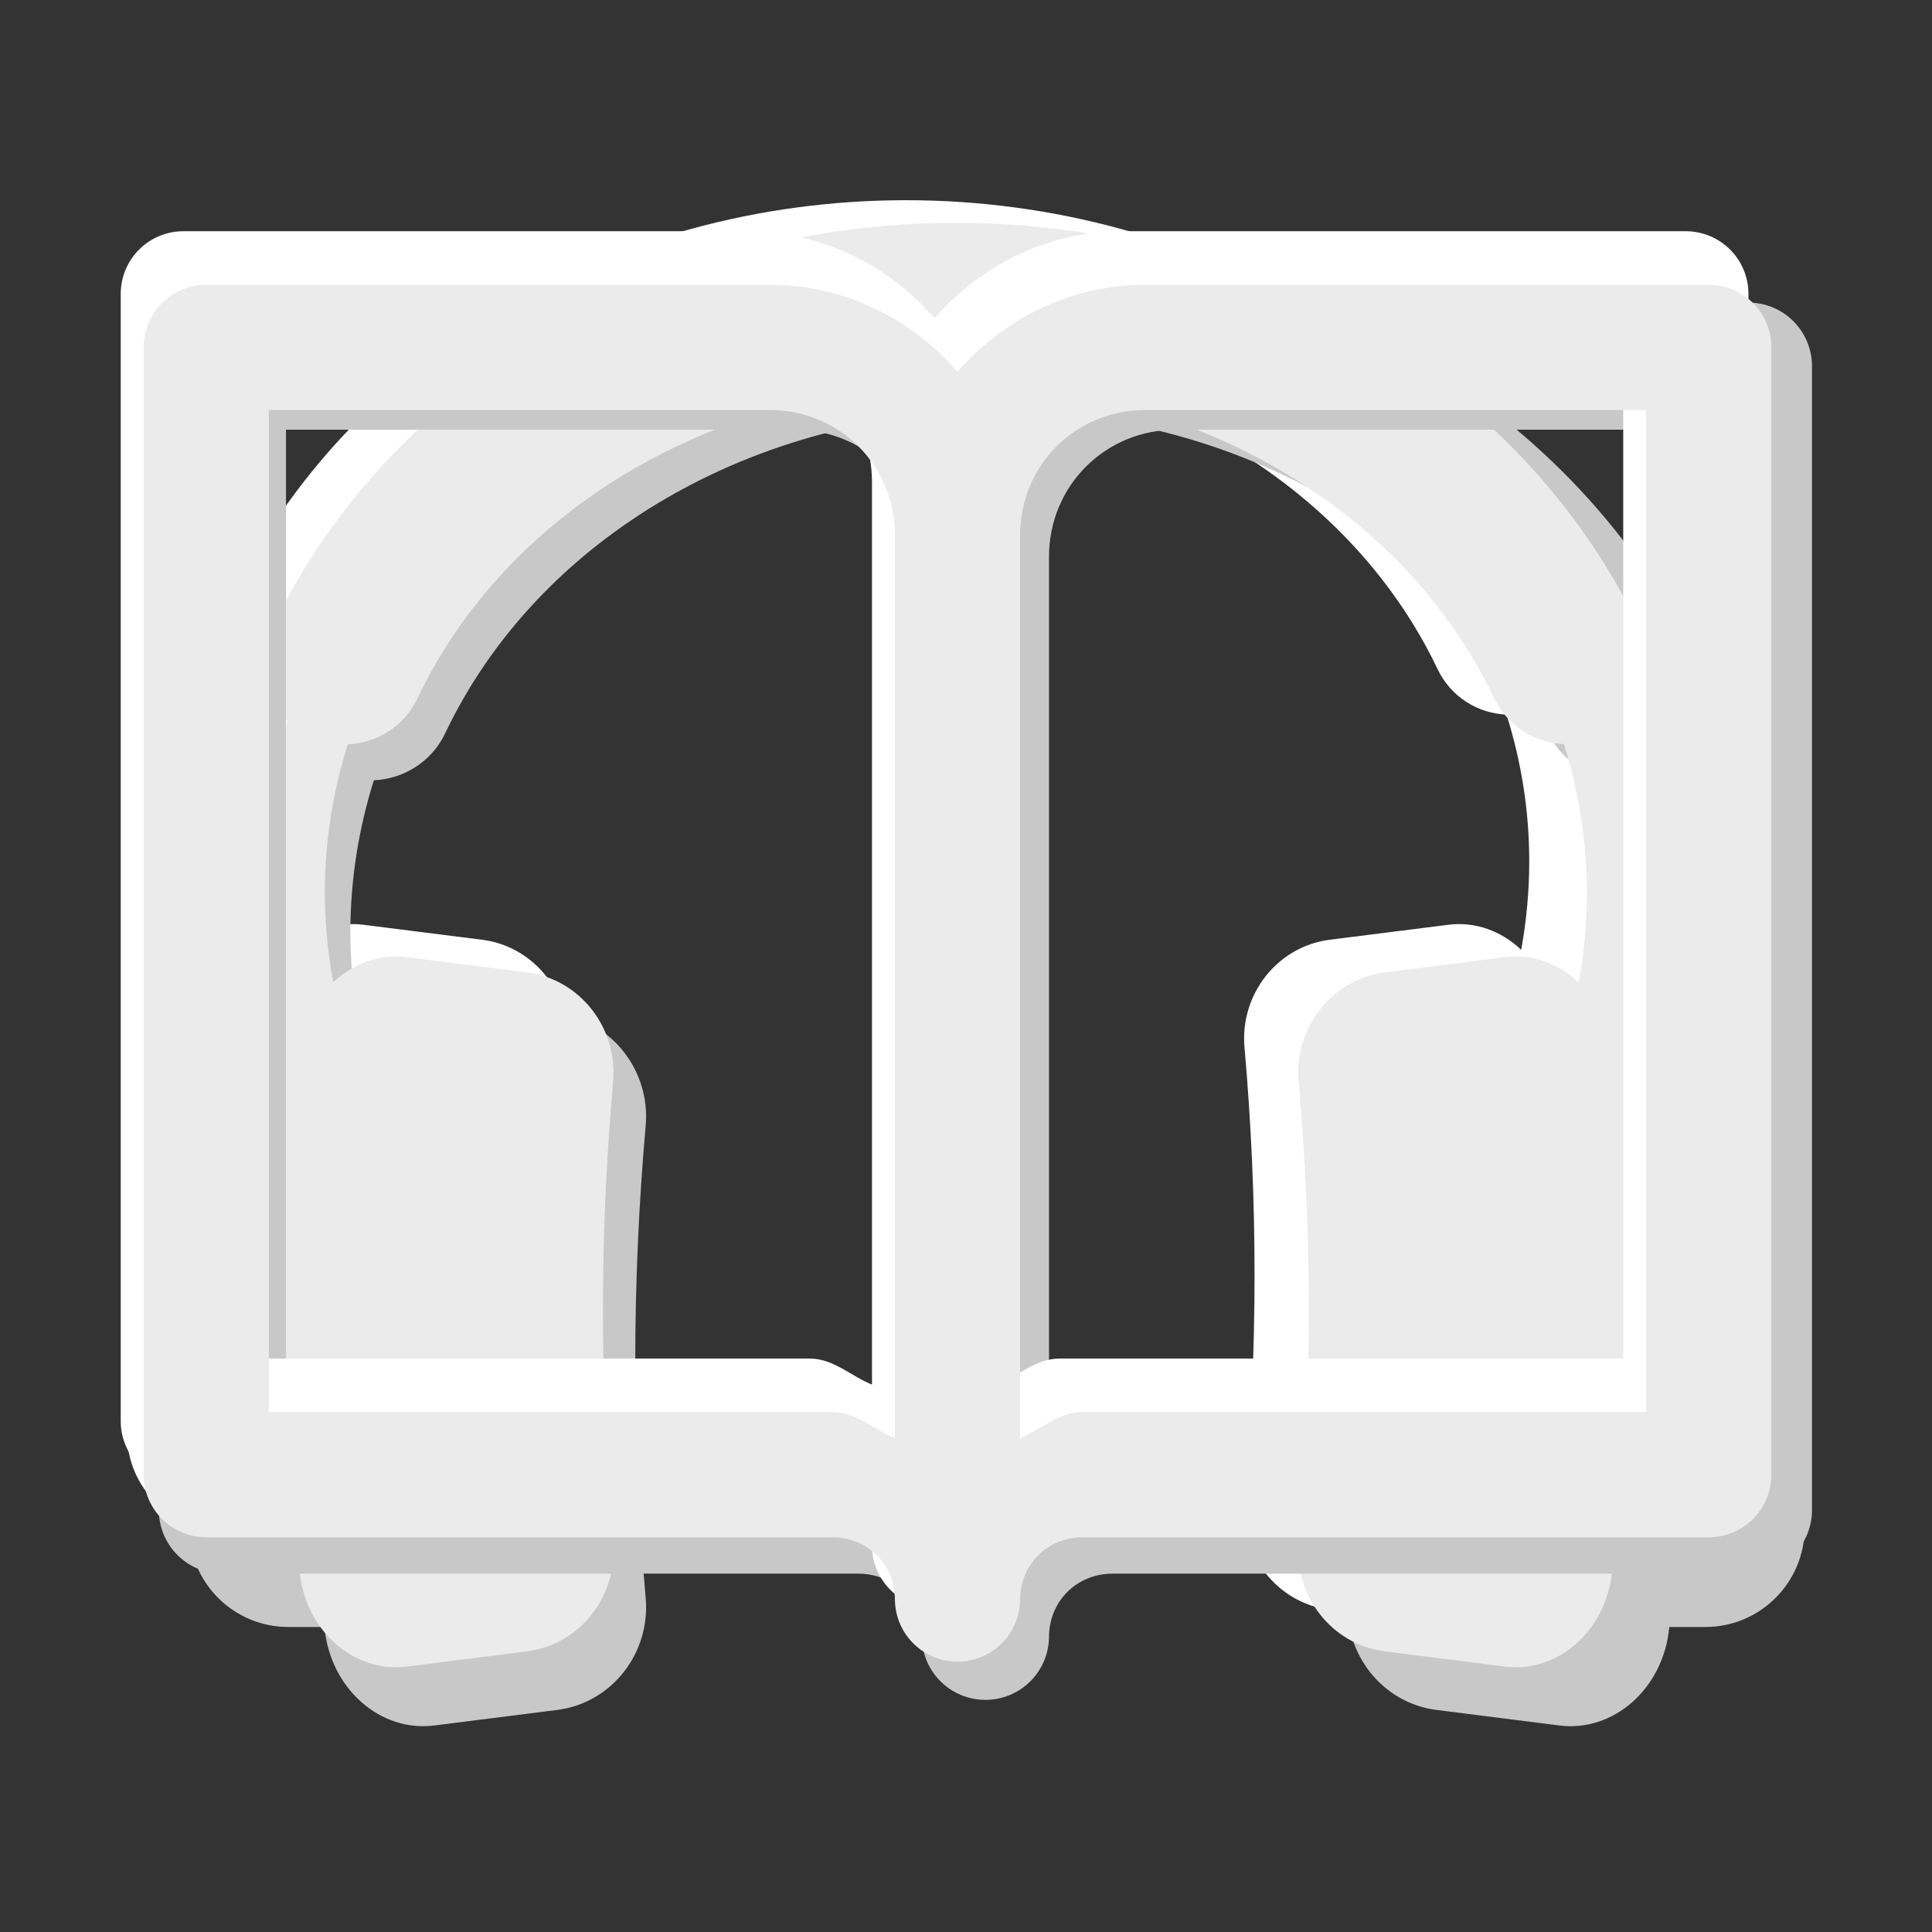 <?xml version="1.0" encoding="UTF-8"?>
<svg xmlns="http://www.w3.org/2000/svg" xmlns:xlink="http://www.w3.org/1999/xlink" width="600pt" height="600pt" viewBox="0 0 600 600" version="1.2">
<rect x="0" y="0" width="600" height="600" fill="#333333" stroke="none"/>
<defs>
<clipPath id="clip1">
  <path d="M 39.469 62.098 L 523.219 62.098 L 523.219 505 L 39.469 505 Z M 39.469 62.098 "/>
</clipPath>
<clipPath id="clip2">
  <path d="M 58.707 76.223 L 560.457 76.223 L 560.457 537 L 58.707 537 Z M 58.707 76.223 "/>
</clipPath>
<clipPath id="clip3">
  <path d="M 51.977 69.121 L 541.727 69.121 L 541.727 518 L 51.977 518 Z M 51.977 69.121 "/>
</clipPath>
<clipPath id="clip4">
  <path d="M 49 93.969 L 563 93.969 L 563 528 L 49 528 Z M 49 93.969 "/>
</clipPath>
<clipPath id="clip5">
  <path d="M 37.148 71.809 L 543 71.809 L 543 499.699 L 37.148 499.699 Z M 37.148 71.809 "/>
</clipPath>
<clipPath id="clip6">
  <path d="M 44.266 88.43 L 550.461 88.43 L 550.461 516.324 L 44.266 516.324 Z M 44.266 88.43 "/>
</clipPath>
</defs>
<g id="surface1">
<g clip-path="url(#clip1)" clip-rule="nonzero">
<path style=" stroke:none;fill-rule:nonzero;fill:rgb(100%,100%,100%);fill-opacity:1;" d="M 493.5 316.641 L 487.453 316.641 C 492.234 300.684 494.73 284.145 494.73 267.457 C 494.73 249.148 491.758 231.453 486.328 214.684 C 493.535 207.477 495.82 196.258 491.184 186.531 C 455.168 110.988 372.801 62.176 281.348 62.176 C 189.828 62.176 107.441 111.031 71.453 186.641 C 66.82 196.371 69.117 207.586 76.328 214.789 C 70.918 231.527 67.961 249.184 67.961 267.457 C 67.961 284.242 70.469 300.746 75.211 316.641 L 69.188 316.641 C 52.773 316.641 39.469 329.949 39.469 346.359 L 39.469 445.414 C 39.469 461.828 52.773 475.129 69.188 475.129 L 80.008 475.129 C 81.672 493.582 96.816 506.73 113.047 504.562 C 125.332 503.012 137.617 501.457 149.902 499.906 C 166.184 497.734 177.633 482.816 176.199 466.535 C 172.035 419.531 172.035 372.246 176.199 325.238 C 177.629 308.953 166.184 294.039 149.902 291.867 C 137.617 290.312 125.332 288.762 113.047 287.215 C 104.59 286.086 96.449 289.137 90.332 294.906 C 88.668 285.891 87.77 276.723 87.77 267.457 C 87.77 251.711 90.254 236.473 94.805 221.984 C 103.691 221.617 112.086 216.516 116.172 207.93 C 143.996 149.477 208.832 111.703 281.348 111.703 C 353.812 111.703 418.633 149.445 446.48 207.848 C 450.574 216.434 458.973 221.57 467.863 221.93 C 472.426 236.434 474.918 251.691 474.918 267.457 C 474.918 276.785 474.059 285.969 472.422 294.973 C 466.301 289.164 458.129 286.078 449.637 287.215 C 437.352 288.762 425.07 290.316 412.785 291.867 C 396.508 294.039 385.055 308.953 386.488 325.238 C 390.652 372.246 390.652 419.531 386.488 466.535 C 385.055 482.82 396.508 497.734 412.785 499.906 C 425.07 501.457 437.352 503.012 449.637 504.562 C 465.871 506.73 481.02 493.582 482.68 475.129 L 493.5 475.129 C 509.91 475.129 523.219 461.828 523.219 445.418 L 523.219 346.359 C 523.219 329.949 509.91 316.641 493.5 316.641 "/>
</g>
<g clip-path="url(#clip2)" clip-rule="nonzero">
<path style=" stroke:none;fill-rule:nonzero;fill:rgb(78.429%,78.429%,78.429%);fill-opacity:1;" d="M 529.633 340.637 L 523.363 340.637 C 528.32 324.062 530.906 306.879 530.906 289.543 C 530.906 270.523 527.828 252.145 522.195 234.727 C 529.668 227.238 532.039 215.582 527.23 205.48 C 489.875 127.008 404.441 76.301 309.586 76.301 C 214.66 76.301 129.211 127.051 91.883 205.594 C 87.078 215.699 89.457 227.352 96.938 234.832 C 91.328 252.223 88.262 270.566 88.262 289.543 C 88.262 306.98 90.859 324.125 95.781 340.637 L 89.531 340.637 C 72.508 340.637 58.707 354.461 58.707 371.508 L 58.707 474.402 C 58.707 491.453 72.508 505.273 89.531 505.273 L 100.754 505.273 C 102.48 524.441 118.188 538.098 135.023 535.844 C 147.77 534.238 160.508 532.621 173.25 531.012 C 190.137 528.754 202.012 513.258 200.527 496.344 C 196.203 447.516 196.203 398.398 200.527 349.57 C 202.008 332.648 190.137 317.156 173.25 314.902 C 160.508 313.289 147.77 311.676 135.023 310.07 C 126.25 308.895 117.805 312.066 111.461 318.059 C 109.738 308.691 108.809 299.168 108.809 289.543 C 108.809 273.188 111.383 257.359 116.105 242.309 C 125.32 241.93 134.023 236.629 138.266 227.711 C 167.125 166.988 234.371 127.75 309.586 127.75 C 384.75 127.75 451.98 166.953 480.863 227.625 C 485.109 236.543 493.82 241.879 503.043 242.25 C 507.777 257.316 510.359 273.168 510.359 289.543 C 510.359 299.234 509.469 308.773 507.77 318.129 C 501.418 312.094 492.945 308.887 484.141 310.07 C 471.395 311.676 458.656 313.293 445.914 314.902 C 429.031 317.156 417.156 332.648 418.637 349.57 C 422.961 398.398 422.961 447.516 418.637 496.344 C 417.156 513.262 429.031 528.754 445.914 531.012 C 458.656 532.621 471.395 534.238 484.141 535.844 C 500.977 538.098 516.688 524.441 518.41 505.273 L 529.633 505.273 C 546.656 505.273 560.457 491.453 560.457 474.406 L 560.457 371.508 C 560.457 354.461 546.656 340.637 529.633 340.637 "/>
</g>
<g clip-path="url(#clip3)" clip-rule="nonzero">
<path style=" stroke:none;fill-rule:nonzero;fill:rgb(92.159%,92.159%,92.159%);fill-opacity:1;" d="M 511.641 327.098 L 505.52 327.098 C 510.359 310.926 512.883 294.164 512.883 277.25 C 512.883 258.691 509.879 240.762 504.379 223.766 C 511.676 216.461 513.988 205.09 509.297 195.23 C 472.832 118.668 389.441 69.199 296.855 69.199 C 204.199 69.199 120.793 118.711 84.359 195.344 C 79.668 205.203 81.992 216.57 89.293 223.871 C 83.816 240.836 80.824 258.73 80.824 277.25 C 80.824 294.262 83.359 310.988 88.164 327.098 L 82.062 327.098 C 65.449 327.098 51.977 340.586 51.977 357.215 L 51.977 457.609 C 51.977 474.242 65.449 487.727 82.062 487.727 L 93.02 487.727 C 94.703 506.43 110.035 519.754 126.469 517.555 C 138.906 515.984 151.344 514.41 163.781 512.836 C 180.262 510.637 191.855 495.516 190.406 479.016 C 186.188 431.375 186.188 383.453 190.406 335.812 C 191.852 319.305 180.262 304.188 163.781 301.992 C 151.344 300.414 138.906 298.844 126.469 297.273 C 117.906 296.129 109.664 299.223 103.469 305.07 C 101.789 295.93 100.879 286.641 100.879 277.25 C 100.879 261.289 103.395 245.848 108 231.164 C 116.996 230.793 125.492 225.621 129.633 216.918 C 157.801 157.676 223.441 119.395 296.855 119.395 C 370.223 119.395 435.844 157.645 464.035 216.836 C 468.18 225.539 476.684 230.746 485.688 231.109 C 490.305 245.805 492.828 261.27 492.828 277.25 C 492.828 286.703 491.957 296.012 490.301 305.137 C 484.102 299.25 475.832 296.121 467.234 297.273 C 454.797 298.844 442.359 300.418 429.922 301.992 C 413.445 304.188 401.852 319.305 403.301 335.812 C 407.516 383.453 407.516 431.375 403.301 479.016 C 401.852 495.52 413.445 510.637 429.922 512.836 C 442.359 514.41 454.797 515.984 467.234 517.555 C 483.668 519.754 499.004 506.43 500.684 487.727 L 511.641 487.727 C 528.254 487.727 541.727 474.242 541.727 457.613 L 541.727 357.215 C 541.727 340.586 528.254 327.098 511.641 327.098 "/>
</g>
<g clip-path="url(#clip4)" clip-rule="nonzero">
<path style=" stroke:none;fill-rule:nonzero;fill:rgb(78.429%,78.429%,78.429%);fill-opacity:1;" d="M 69.074 93.969 C 68.43 93.969 67.781 94 67.141 94.062 C 66.496 94.125 65.855 94.223 65.223 94.348 C 64.586 94.473 63.961 94.629 63.344 94.816 C 62.723 95.008 62.113 95.223 61.52 95.473 C 60.922 95.719 60.336 95.996 59.766 96.301 C 59.195 96.605 58.641 96.938 58.105 97.297 C 57.566 97.652 57.047 98.039 56.547 98.449 C 56.047 98.859 55.57 99.293 55.113 99.75 C 54.656 100.207 54.219 100.684 53.809 101.184 C 53.398 101.684 53.016 102.203 52.656 102.742 C 52.297 103.277 51.965 103.832 51.66 104.402 C 51.355 104.973 51.078 105.555 50.832 106.152 C 50.582 106.75 50.367 107.359 50.18 107.977 C 49.992 108.594 49.832 109.219 49.707 109.855 C 49.582 110.488 49.488 111.129 49.422 111.77 C 49.359 112.414 49.328 113.059 49.328 113.703 L 49.328 468.977 C 49.328 469.621 49.359 470.266 49.422 470.91 C 49.488 471.555 49.582 472.191 49.707 472.824 C 49.836 473.461 49.992 474.086 50.18 474.703 C 50.367 475.324 50.586 475.93 50.832 476.527 C 51.078 477.125 51.355 477.711 51.66 478.281 C 51.965 478.852 52.297 479.402 52.656 479.941 C 53.016 480.48 53.402 480.996 53.812 481.496 C 54.223 481.996 54.656 482.477 55.113 482.934 C 55.57 483.391 56.051 483.824 56.551 484.234 C 57.051 484.645 57.566 485.027 58.105 485.387 C 58.645 485.746 59.195 486.078 59.766 486.383 C 60.336 486.688 60.922 486.965 61.52 487.211 C 62.117 487.457 62.723 487.676 63.344 487.863 C 63.961 488.051 64.59 488.207 65.223 488.332 C 65.855 488.461 66.496 488.555 67.141 488.617 C 67.781 488.68 68.43 488.711 69.074 488.711 L 266.539 488.711 C 277.695 488.711 286.285 497.297 286.285 508.449 C 286.293 509.09 286.332 509.73 286.402 510.367 C 286.477 511.004 286.578 511.633 286.711 512.262 C 286.844 512.887 287.008 513.508 287.199 514.117 C 287.391 514.727 287.613 515.328 287.867 515.918 C 288.117 516.508 288.398 517.082 288.703 517.645 C 289.012 518.207 289.348 518.754 289.707 519.281 C 290.066 519.812 290.453 520.32 290.863 520.812 C 291.273 521.305 291.707 521.777 292.164 522.227 C 292.621 522.676 293.098 523.102 293.598 523.508 C 294.094 523.91 294.609 524.289 295.145 524.641 C 295.68 524.996 296.23 525.32 296.797 525.621 C 297.363 525.918 297.945 526.191 298.539 526.434 C 299.129 526.676 299.734 526.891 300.348 527.074 C 300.961 527.258 301.582 527.414 302.211 527.539 C 302.84 527.66 303.473 527.754 304.113 527.816 C 304.75 527.879 305.391 527.91 306.031 527.91 C 306.672 527.91 307.309 527.879 307.949 527.816 C 308.586 527.754 309.219 527.66 309.848 527.539 C 310.477 527.414 311.098 527.258 311.711 527.074 C 312.328 526.891 312.93 526.676 313.523 526.434 C 314.117 526.191 314.695 525.918 315.262 525.621 C 315.828 525.32 316.379 524.996 316.914 524.641 C 317.449 524.289 317.965 523.91 318.465 523.508 C 318.961 523.102 319.438 522.676 319.895 522.227 C 320.352 521.777 320.785 521.305 321.195 520.812 C 321.605 520.32 321.992 519.812 322.352 519.281 C 322.715 518.754 323.047 518.207 323.355 517.645 C 323.664 517.082 323.941 516.508 324.195 515.918 C 324.445 515.328 324.668 514.727 324.859 514.117 C 325.055 513.508 325.215 512.887 325.348 512.262 C 325.48 511.633 325.586 511.004 325.656 510.367 C 325.727 509.73 325.766 509.09 325.777 508.449 C 325.777 497.297 334.367 488.711 345.523 488.711 L 542.984 488.711 C 543.633 488.711 544.277 488.68 544.922 488.617 C 545.562 488.555 546.203 488.457 546.836 488.332 C 547.473 488.207 548.098 488.051 548.719 487.863 C 549.336 487.676 549.945 487.457 550.543 487.211 C 551.141 486.961 551.723 486.688 552.293 486.379 C 552.863 486.074 553.418 485.742 553.957 485.387 C 554.492 485.027 555.012 484.641 555.512 484.23 C 556.012 483.82 556.492 483.387 556.949 482.93 C 557.406 482.473 557.84 481.996 558.25 481.496 C 558.66 480.996 559.043 480.477 559.402 479.941 C 559.762 479.402 560.094 478.848 560.398 478.277 C 560.703 477.707 560.98 477.125 561.23 476.527 C 561.477 475.93 561.695 475.324 561.883 474.703 C 562.07 474.086 562.227 473.461 562.352 472.824 C 562.477 472.191 562.574 471.555 562.637 470.91 C 562.699 470.266 562.73 469.621 562.73 468.977 L 562.73 113.703 C 562.73 113.059 562.699 112.414 562.637 111.77 C 562.574 111.125 562.477 110.488 562.352 109.855 C 562.227 109.219 562.066 108.594 561.879 107.977 C 561.691 107.355 561.477 106.75 561.227 106.152 C 560.98 105.555 560.703 104.969 560.398 104.398 C 560.094 103.832 559.762 103.277 559.402 102.738 C 559.043 102.203 558.656 101.684 558.246 101.184 C 557.836 100.684 557.402 100.207 556.945 99.75 C 556.488 99.293 556.012 98.859 555.512 98.449 C 555.012 98.039 554.492 97.652 553.953 97.293 C 553.418 96.934 552.863 96.602 552.293 96.297 C 551.723 95.992 551.137 95.719 550.539 95.469 C 549.945 95.223 549.336 95.004 548.715 94.816 C 548.098 94.629 547.473 94.473 546.836 94.348 C 546.203 94.219 545.562 94.125 544.922 94.062 C 544.277 94 543.633 93.969 542.984 93.969 L 365.27 93.969 C 341.629 93.969 320.547 104.746 306.031 121.375 C 291.512 104.746 270.43 93.969 246.793 93.969 Z M 88.82 133.441 L 246.793 133.441 C 268.84 133.441 286.285 150.875 286.285 172.918 L 286.285 457.449 C 279.531 454.746 274.207 449.238 266.539 449.238 L 88.82 449.238 Z M 365.27 133.441 L 523.238 133.441 L 523.238 449.238 L 345.523 449.238 C 337.855 449.238 332.531 454.746 325.777 457.449 L 325.777 172.918 C 325.777 150.875 343.219 133.441 365.27 133.441 Z M 365.27 133.441 "/>
</g>
<g clip-path="url(#clip5)" clip-rule="nonzero">
<path style=" stroke:none;fill-rule:nonzero;fill:rgb(100%,100%,100%);fill-opacity:1;" d="M 56.938 71.809 C 56.301 71.809 55.664 71.84 55.031 71.902 C 54.395 71.965 53.766 72.059 53.145 72.184 C 52.52 72.309 51.902 72.461 51.293 72.648 C 50.684 72.832 50.082 73.047 49.496 73.289 C 48.906 73.535 48.332 73.805 47.77 74.105 C 47.211 74.406 46.664 74.734 46.133 75.086 C 45.605 75.441 45.094 75.82 44.602 76.223 C 44.109 76.629 43.637 77.055 43.188 77.508 C 42.738 77.957 42.309 78.43 41.906 78.922 C 41.504 79.414 41.125 79.926 40.77 80.453 C 40.418 80.984 40.09 81.527 39.789 82.09 C 39.488 82.652 39.219 83.227 38.973 83.816 C 38.73 84.402 38.516 85.004 38.332 85.613 C 38.145 86.223 37.992 86.84 37.867 87.465 C 37.742 88.09 37.648 88.719 37.586 89.352 C 37.523 89.984 37.492 90.621 37.492 91.258 L 37.492 441.352 C 37.492 441.988 37.523 442.625 37.586 443.258 C 37.648 443.891 37.742 444.523 37.867 445.145 C 37.992 445.77 38.148 446.387 38.332 446.996 C 38.516 447.609 38.73 448.207 38.977 448.797 C 39.219 449.383 39.492 449.957 39.789 450.52 C 40.09 451.082 40.418 451.629 40.773 452.156 C 41.125 452.688 41.504 453.199 41.906 453.691 C 42.312 454.184 42.738 454.656 43.191 455.105 C 43.641 455.555 44.109 455.984 44.602 456.387 C 45.094 456.789 45.605 457.168 46.137 457.523 C 46.664 457.879 47.211 458.203 47.773 458.504 C 48.332 458.805 48.91 459.078 49.496 459.32 C 50.086 459.566 50.684 459.777 51.293 459.965 C 51.902 460.148 52.52 460.305 53.145 460.426 C 53.77 460.551 54.398 460.645 55.031 460.707 C 55.664 460.77 56.301 460.801 56.938 460.801 L 251.359 460.801 C 262.344 460.801 270.801 469.262 270.801 480.25 C 270.812 480.883 270.852 481.512 270.922 482.141 C 270.992 482.766 271.09 483.391 271.223 484.008 C 271.352 484.625 271.512 485.234 271.703 485.836 C 271.895 486.438 272.113 487.027 272.359 487.609 C 272.609 488.191 272.883 488.758 273.188 489.312 C 273.488 489.867 273.816 490.402 274.172 490.926 C 274.527 491.445 274.906 491.949 275.312 492.434 C 275.715 492.918 276.145 493.383 276.594 493.828 C 277.043 494.27 277.512 494.691 278.004 495.09 C 278.492 495.484 279 495.859 279.527 496.207 C 280.055 496.555 280.598 496.875 281.152 497.172 C 281.711 497.465 282.281 497.734 282.867 497.973 C 283.449 498.211 284.043 498.422 284.648 498.605 C 285.254 498.785 285.867 498.938 286.484 499.059 C 287.105 499.184 287.727 499.273 288.355 499.336 C 288.984 499.398 289.613 499.426 290.242 499.426 C 290.875 499.426 291.504 499.398 292.133 499.336 C 292.762 499.273 293.383 499.184 294.004 499.059 C 294.621 498.938 295.234 498.785 295.84 498.605 C 296.445 498.422 297.039 498.211 297.621 497.973 C 298.207 497.734 298.777 497.465 299.336 497.172 C 299.891 496.875 300.434 496.555 300.961 496.207 C 301.488 495.859 301.996 495.484 302.484 495.09 C 302.977 494.691 303.445 494.27 303.895 493.828 C 304.344 493.383 304.773 492.918 305.176 492.434 C 305.582 491.949 305.961 491.445 306.316 490.926 C 306.672 490.402 307 489.867 307.301 489.312 C 307.605 488.758 307.879 488.191 308.129 487.609 C 308.375 487.027 308.594 486.438 308.785 485.836 C 308.977 485.234 309.137 484.625 309.266 484.008 C 309.398 483.391 309.496 482.766 309.566 482.141 C 309.637 481.512 309.676 480.883 309.688 480.25 C 309.688 469.262 318.145 460.801 329.129 460.801 L 523.551 460.801 C 524.188 460.801 524.824 460.77 525.457 460.707 C 526.09 460.645 526.723 460.551 527.344 460.426 C 527.969 460.301 528.586 460.148 529.195 459.965 C 529.805 459.777 530.406 459.562 530.992 459.32 C 531.582 459.074 532.156 458.805 532.719 458.504 C 533.277 458.203 533.824 457.875 534.355 457.523 C 534.883 457.168 535.395 456.789 535.887 456.387 C 536.379 455.98 536.852 455.555 537.301 455.102 C 537.75 454.652 538.176 454.18 538.582 453.688 C 538.984 453.195 539.363 452.688 539.719 452.156 C 540.07 451.625 540.398 451.082 540.699 450.52 C 541 449.957 541.27 449.383 541.516 448.793 C 541.758 448.207 541.973 447.605 542.156 446.996 C 542.344 446.387 542.496 445.77 542.621 445.145 C 542.746 444.52 542.84 443.891 542.902 443.258 C 542.965 442.625 542.996 441.988 542.996 441.352 L 542.996 91.258 C 542.996 90.621 542.965 89.984 542.902 89.352 C 542.84 88.719 542.746 88.09 542.621 87.465 C 542.496 86.84 542.34 86.223 542.156 85.613 C 541.973 85.004 541.758 84.402 541.512 83.816 C 541.27 83.227 540.996 82.652 540.699 82.09 C 540.398 81.527 540.07 80.98 539.715 80.453 C 539.363 79.922 538.984 79.41 538.578 78.918 C 538.176 78.426 537.75 77.957 537.297 77.504 C 536.848 77.055 536.379 76.629 535.887 76.223 C 535.395 75.82 534.883 75.441 534.352 75.086 C 533.824 74.73 533.277 74.406 532.715 74.105 C 532.156 73.805 531.578 73.531 530.992 73.289 C 530.402 73.047 529.805 72.832 529.195 72.645 C 528.586 72.461 527.969 72.305 527.344 72.184 C 526.719 72.059 526.09 71.965 525.457 71.902 C 524.824 71.84 524.188 71.809 523.551 71.809 L 348.57 71.809 C 325.297 71.809 304.539 82.434 290.242 98.816 C 275.949 82.434 255.191 71.809 231.918 71.809 Z M 76.379 110.707 L 231.918 110.707 C 253.629 110.707 270.801 127.887 270.801 149.605 L 270.801 429.992 C 264.152 427.328 258.91 421.902 251.359 421.902 L 76.379 421.902 Z M 348.57 110.707 L 504.109 110.707 L 504.109 421.902 L 329.129 421.902 C 321.578 421.902 316.336 427.328 309.688 429.992 L 309.688 149.605 C 309.688 127.887 326.859 110.707 348.57 110.707 Z M 348.57 110.707 "/>
</g>
<g clip-path="url(#clip6)" clip-rule="nonzero">
<path style=" stroke:none;fill-rule:nonzero;fill:rgb(92.159%,92.159%,92.159%);fill-opacity:1;" d="M 64.055 88.43 C 63.418 88.43 62.781 88.461 62.148 88.523 C 61.516 88.586 60.887 88.68 60.262 88.805 C 59.637 88.93 59.02 89.086 58.41 89.27 C 57.801 89.453 57.203 89.668 56.613 89.914 C 56.027 90.156 55.449 90.43 54.891 90.73 C 54.328 91.027 53.781 91.355 53.254 91.711 C 52.723 92.062 52.211 92.441 51.719 92.848 C 51.227 93.25 50.758 93.68 50.305 94.129 C 49.855 94.578 49.43 95.051 49.023 95.543 C 48.621 96.035 48.242 96.547 47.887 97.074 C 47.535 97.605 47.207 98.152 46.906 98.715 C 46.605 99.273 46.336 99.852 46.094 100.438 C 45.848 101.027 45.633 101.625 45.449 102.234 C 45.266 102.844 45.109 103.461 44.984 104.086 C 44.859 104.711 44.77 105.34 44.707 105.973 C 44.645 106.609 44.613 107.242 44.613 107.879 L 44.613 457.973 C 44.613 458.609 44.645 459.246 44.707 459.879 C 44.77 460.516 44.863 461.145 44.984 461.77 C 45.109 462.395 45.266 463.012 45.449 463.621 C 45.637 464.23 45.848 464.828 46.094 465.418 C 46.336 466.008 46.609 466.582 46.91 467.145 C 47.211 467.703 47.535 468.25 47.891 468.781 C 48.242 469.309 48.621 469.82 49.027 470.312 C 49.43 470.805 49.859 471.277 50.309 471.727 C 50.758 472.18 51.23 472.605 51.723 473.008 C 52.215 473.414 52.723 473.793 53.254 474.145 C 53.785 474.5 54.328 474.828 54.891 475.129 C 55.453 475.426 56.027 475.699 56.613 475.945 C 57.203 476.188 57.801 476.402 58.41 476.586 C 59.02 476.77 59.637 476.926 60.262 477.051 C 60.887 477.176 61.516 477.27 62.148 477.332 C 62.781 477.395 63.418 477.426 64.055 477.426 L 258.477 477.426 C 269.465 477.426 277.922 485.883 277.922 496.875 C 277.93 497.504 277.969 498.133 278.039 498.762 C 278.109 499.391 278.211 500.012 278.34 500.629 C 278.473 501.246 278.633 501.855 278.82 502.457 C 279.012 503.059 279.23 503.652 279.477 504.234 C 279.727 504.812 280 505.379 280.305 505.934 C 280.605 506.488 280.938 507.027 281.293 507.547 C 281.648 508.07 282.027 508.574 282.43 509.059 C 282.836 509.543 283.262 510.008 283.711 510.449 C 284.16 510.895 284.629 511.312 285.121 511.711 C 285.609 512.109 286.121 512.48 286.645 512.828 C 287.172 513.176 287.715 513.5 288.273 513.793 C 288.832 514.09 289.402 514.355 289.984 514.594 C 290.57 514.836 291.164 515.047 291.766 515.227 C 292.371 515.41 292.984 515.562 293.602 515.684 C 294.223 515.805 294.844 515.898 295.473 515.957 C 296.102 516.02 296.73 516.051 297.363 516.051 C 297.992 516.051 298.625 516.02 299.25 515.957 C 299.879 515.898 300.504 515.805 301.121 515.684 C 301.742 515.562 302.352 515.41 302.957 515.227 C 303.562 515.047 304.156 514.836 304.738 514.594 C 305.324 514.355 305.895 514.09 306.453 513.793 C 307.012 513.5 307.551 513.176 308.078 512.828 C 308.605 512.48 309.113 512.109 309.605 511.711 C 310.094 511.312 310.566 510.895 311.016 510.449 C 311.465 510.008 311.891 509.543 312.293 509.059 C 312.699 508.574 313.078 508.07 313.434 507.547 C 313.789 507.027 314.117 506.488 314.422 505.934 C 314.723 505.379 315 504.812 315.246 504.23 C 315.496 503.652 315.715 503.059 315.902 502.457 C 316.094 501.855 316.254 501.246 316.383 500.629 C 316.516 500.012 316.617 499.391 316.688 498.762 C 316.758 498.133 316.797 497.504 316.805 496.875 C 316.805 485.883 325.262 477.426 336.246 477.426 L 530.672 477.426 C 531.309 477.422 531.941 477.391 532.578 477.328 C 533.211 477.266 533.84 477.176 534.465 477.051 C 535.09 476.926 535.707 476.77 536.316 476.586 C 536.926 476.402 537.523 476.188 538.109 475.941 C 538.699 475.699 539.273 475.426 539.836 475.125 C 540.398 474.824 540.941 474.5 541.473 474.145 C 542 473.789 542.512 473.41 543.004 473.008 C 543.496 472.605 543.969 472.176 544.418 471.727 C 544.867 471.277 545.297 470.805 545.699 470.312 C 546.105 469.82 546.484 469.309 546.836 468.777 C 547.191 468.25 547.516 467.703 547.816 467.141 C 548.117 466.578 548.391 466.004 548.633 465.418 C 548.875 464.828 549.09 464.23 549.277 463.621 C 549.461 463.012 549.613 462.395 549.738 461.77 C 549.863 461.145 549.957 460.516 550.02 459.879 C 550.082 459.246 550.113 458.609 550.113 457.973 L 550.113 107.879 C 550.113 107.242 550.082 106.609 550.02 105.973 C 549.957 105.34 549.863 104.711 549.738 104.086 C 549.613 103.461 549.461 102.844 549.273 102.234 C 549.09 101.625 548.875 101.027 548.633 100.438 C 548.387 99.848 548.117 99.273 547.816 98.711 C 547.516 98.148 547.188 97.605 546.836 97.074 C 546.48 96.547 546.102 96.035 545.699 95.543 C 545.293 95.051 544.867 94.578 544.418 94.129 C 543.969 93.676 543.496 93.25 543.004 92.844 C 542.512 92.441 542 92.062 541.473 91.707 C 540.941 91.355 540.395 91.027 539.836 90.727 C 539.273 90.426 538.699 90.156 538.109 89.91 C 537.523 89.668 536.922 89.453 536.312 89.27 C 535.703 89.082 535.086 88.93 534.465 88.805 C 533.84 88.68 533.211 88.586 532.574 88.523 C 531.941 88.461 531.309 88.43 530.672 88.43 L 355.691 88.43 C 332.414 88.43 311.656 99.055 297.363 115.441 C 283.07 99.055 262.312 88.43 239.035 88.43 Z M 83.496 127.332 L 239.035 127.332 C 260.746 127.332 277.922 144.512 277.922 166.23 L 277.922 446.617 C 271.27 443.949 266.027 438.523 258.477 438.523 L 83.496 438.523 Z M 355.691 127.332 L 511.227 127.332 L 511.227 438.523 L 336.246 438.523 C 328.695 438.523 323.453 443.949 316.805 446.617 L 316.805 166.23 C 316.805 144.512 333.98 127.332 355.691 127.332 Z M 355.691 127.332 "/>
</g>
</g>
</svg>
